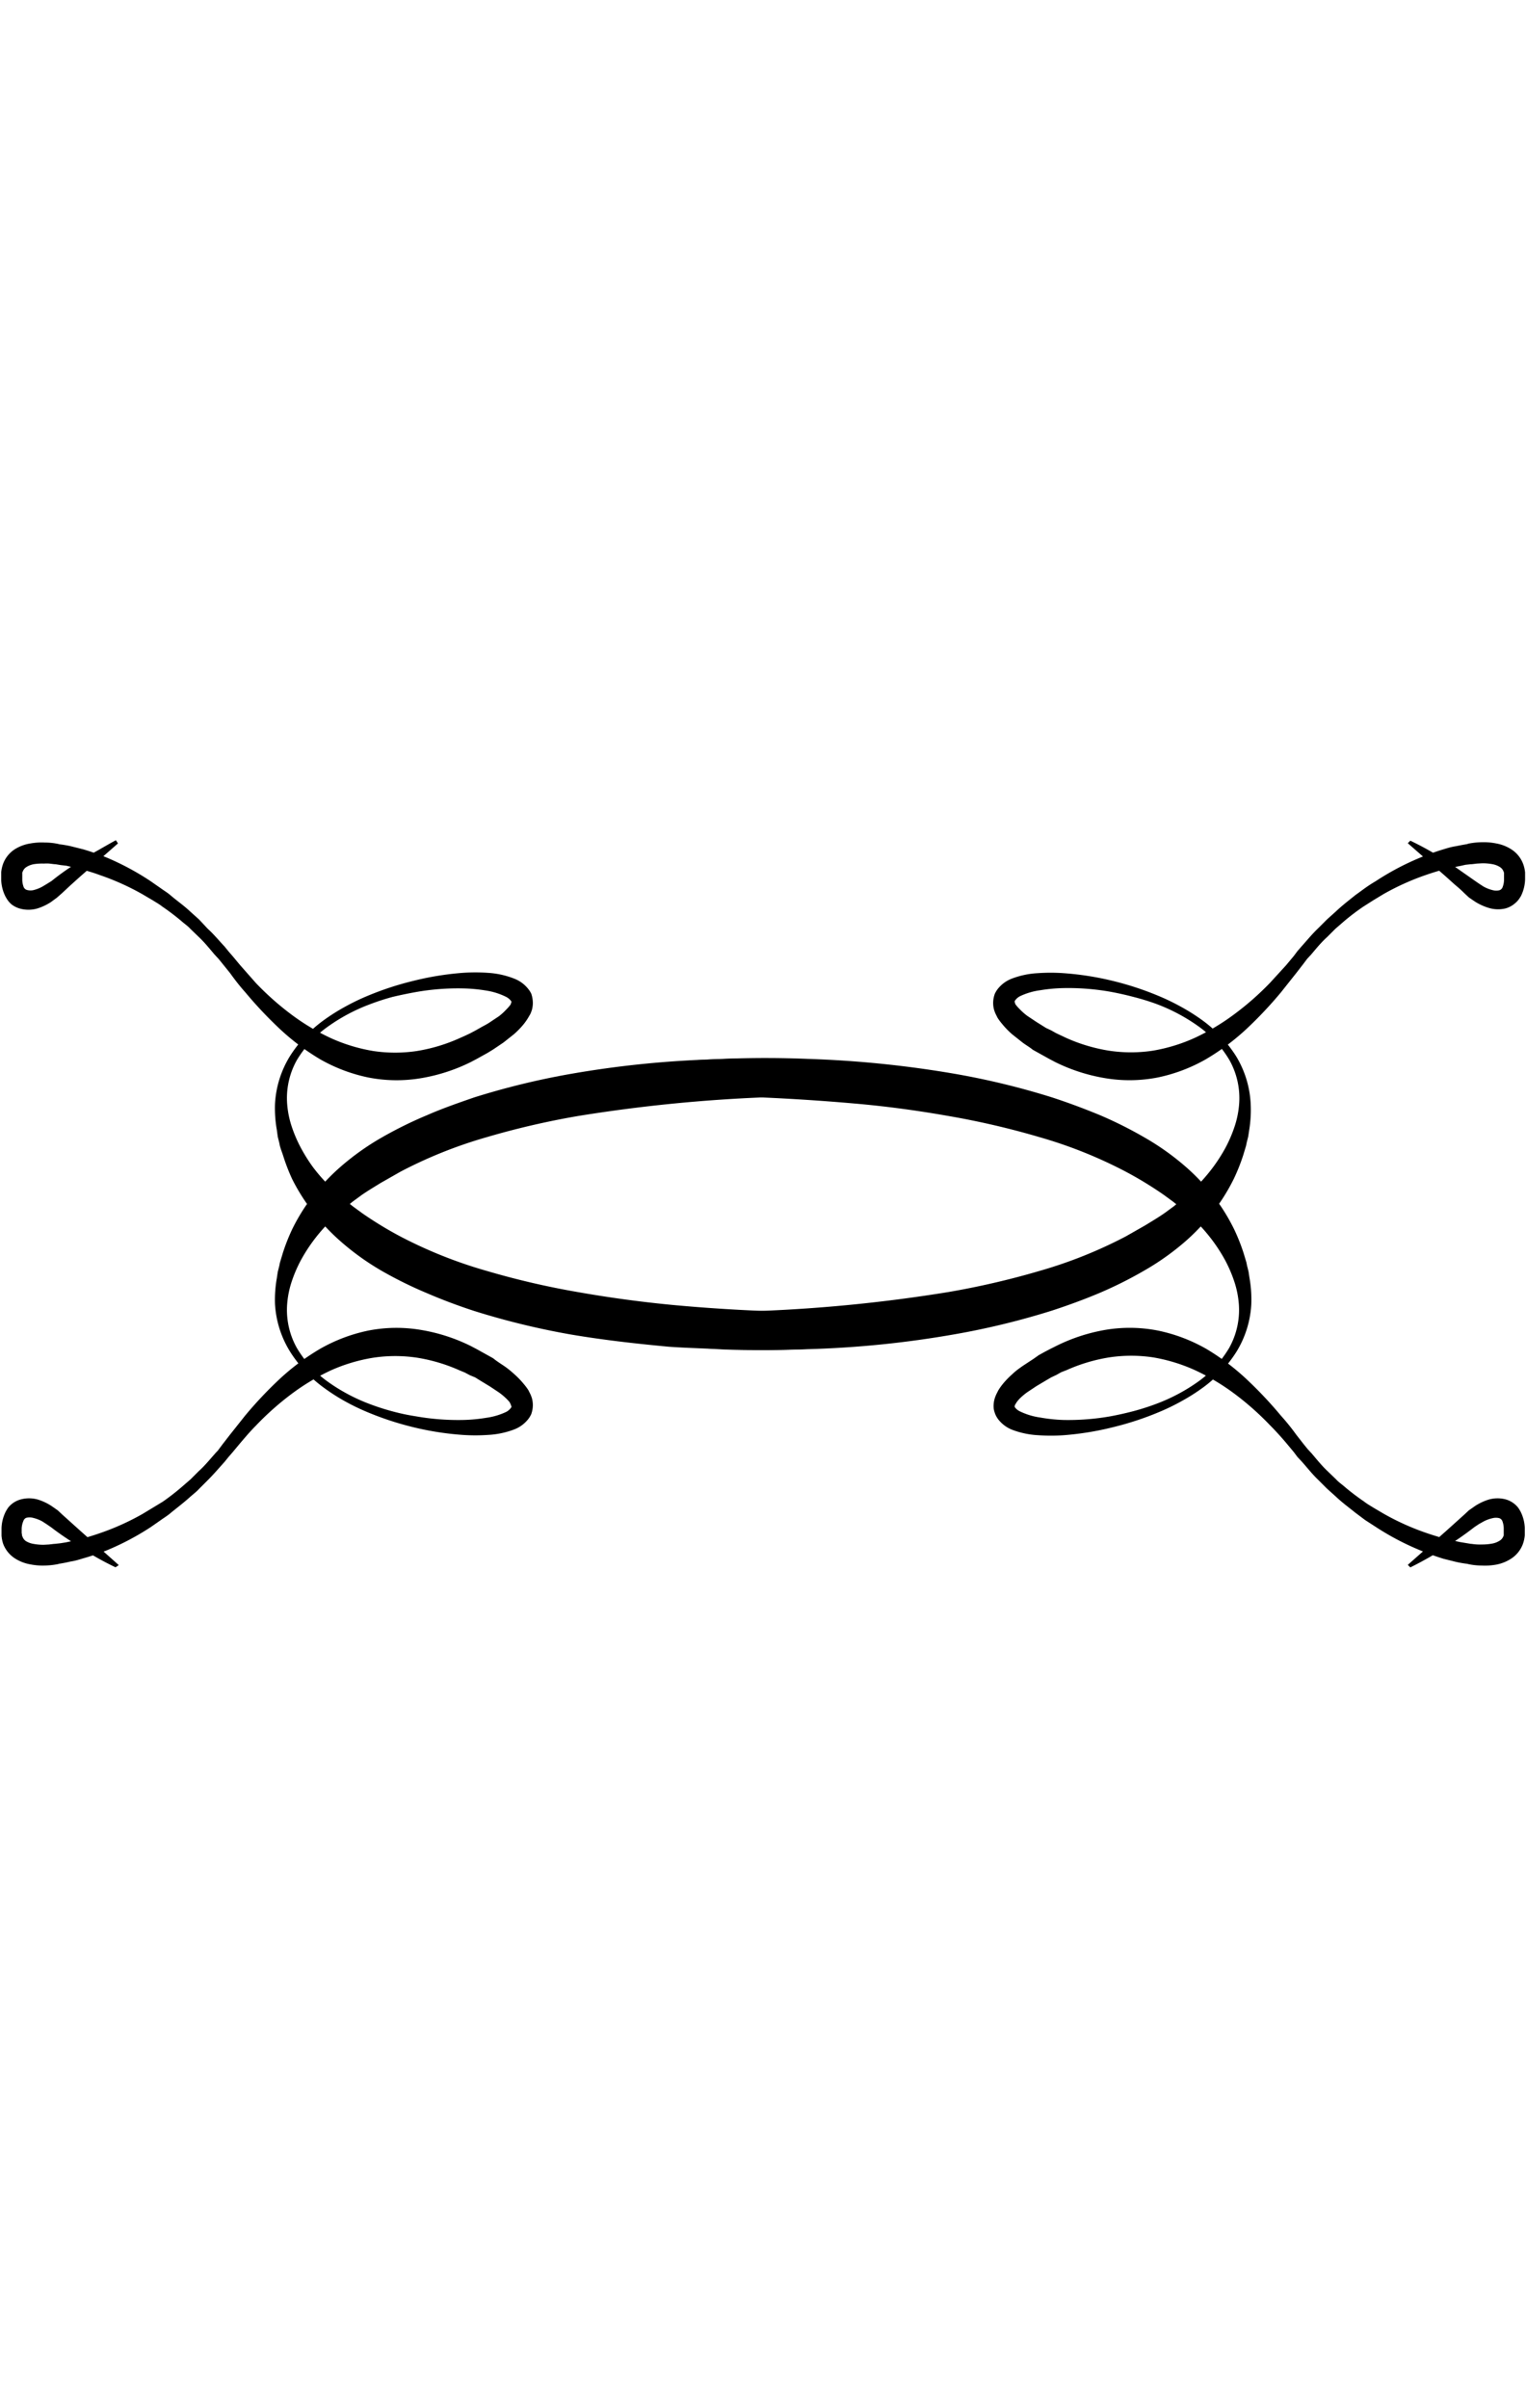 <svg data-name="Layer 1" xmlns="http://www.w3.org/2000/svg" viewBox="0 0 500 236.71" class="fleuron f3" width="150" style="stroke: currentColor; fill: currentColor; display: block; margin: 1rem auto;"><title>3</title><path d="M37.8 236.8a100.3 100.3 0 0 1-14-8.2c-2.3-1.5-4.5-3-6.7-4.7l-1.6-1.1-1.4-.9a12.6 12.6 0 0 0-3.1-1.2 5 5 0 0 0-2.6 0 2.2 2.2 0 0 0-1.2 1.3 7.5 7.5 0 0 0-.6 2.7V226.2l.1.5a.5.5 0 0 0 0 .2v.1a3.5 3.5 0 0 0 .2.5 3.4 3.4 0 0 0 1.3 1.7 7.3 7.3 0 0 0 2.7 1 18.4 18.4 0 0 0 3.4.3l1.8-.1 1.7-.2h.2l1.8-.2 1.9-.3 3.7-.8a87 87 0 0 0 7.4-2.2 83 83 0 0 0 14.2-6.4l3.3-2 3.3-2a76.3 76.3 0 0 0 6.2-4.8l3-2.6 2.7-2.7c2-1.8 3.6-3.8 5.3-5.7.4-.5 1-1 1.3-1.5l1.2-1.6 2.4-3.1 5-6.3a132.8 132.8 0 0 1 11.1-11.8 76.3 76.3 0 0 1 13.2-9.9 53.3 53.3 0 0 1 15.8-6 47.7 47.7 0 0 1 17.1-.2 57.7 57.7 0 0 1 16.1 5.2l1.9 1 1.8 1 1.8 1 1.8 1c1.1.9 2.2 1.6 3.4 2.4s2.3 1.7 3.4 2.7a26.9 26.9 0 0 1 3.1 3.2 18.3 18.3 0 0 1 1.5 2l.6 1.2a10.7 10.7 0 0 1 .5 1.3 8 8 0 0 1 .2 3.3 9 9 0 0 1-.4 1.6 7.6 7.6 0 0 1-.9 1.5 10.3 10.3 0 0 1-4.3 3.2 27.6 27.6 0 0 1-8.5 1.8 59.9 59.9 0 0 1-8.3 0 96.2 96.2 0 0 1-16-2.5 99.2 99.2 0 0 1-15.2-5 71.6 71.6 0 0 1-7.2-3.5 63.8 63.8 0 0 1-6.7-4.3 42.3 42.3 0 0 1-11-11.7 32.6 32.6 0 0 1-4.9-15.5 40.5 40.5 0 0 1 .6-8.3l.3-2 .5-2 .2-1 .3-1 .6-2a62.5 62.5 0 0 1 3.1-7.9 64 64 0 0 1 4.2-7.3 68.6 68.6 0 0 1 11.2-12.7 84 84 0 0 1 13.7-9.8 133 133 0 0 1 14.8-7.3c5-2.2 10.2-4 15.4-5.8a248.5 248.5 0 0 1 31.6-7.7 328.2 328.2 0 0 1 48-4.8 359 359 0 0 1 48.2 1.4l-.6 9.7h-15.6a507.1 507.1 0 0 0-77.7 6.5 265.3 265.3 0 0 0-30.2 7 149.2 149.2 0 0 0-28.2 11.3l-6.5 3.7c-2.1 1.3-4.3 2.6-6.3 4l-3 2.2-2.9 2.4a60.2 60.2 0 0 0-5.4 5 57.8 57.8 0 0 0-4.8 5.7 55 55 0 0 0-4 6.3 45.3 45.3 0 0 0-3 7 31.3 31.3 0 0 0-1.5 7.4 26 26 0 0 0 3.2 14.7 36.7 36.7 0 0 0 10.5 11.4 60 60 0 0 0 13.8 7.3 78 78 0 0 0 7.5 2.4q3.7 1 7.6 1.6a79.8 79.8 0 0 0 15.5 1.2 52.8 52.8 0 0 0 7.6-.7 22.8 22.8 0 0 0 6.8-2 5 5 0 0 0 1.8-1.6c.3-.5.2-.6 0-1.2a4.9 4.9 0 0 0-.2-.5l-.3-.6a12.5 12.5 0 0 0-1-1.1 20.6 20.6 0 0 0-2.6-2.2l-3-2-3.3-2-1.6-1-1.7-.7-1.7-.9-1.7-.7a56 56 0 0 0-14.1-4.2 48.6 48.6 0 0 0-14.4 0 56.1 56.1 0 0 0-14.1 4.2 73.4 73.4 0 0 0-13 7.8 94 94 0 0 0-11.7 10.4c-1.8 1.8-3.5 3.8-5.2 5.8l-2.5 3-1.3 1.5-1.3 1.6c-1.8 2-3.5 4-5.5 6l-2.8 2.8c-.9 1-2 1.8-3 2.7-2 1.8-4.1 3.4-6.2 5.1-1 .9-2.2 1.6-3.3 2.4l-3.3 2.3a86.8 86.8 0 0 1-14.4 7.6A78.4 78.4 0 0 1 27 234c-1.3.4-2.6.8-4 1a43.7 43.7 0 0 1-4.2.8h.3a24 24 0 0 1-4.5.5 20.2 20.2 0 0 1-4.7-.4 13.1 13.1 0 0 1-4.8-1.9 9.3 9.3 0 0 1-3.6-4.5A11 11 0 0 1 1 227v-2.5a12.6 12.6 0 0 1 1.3-5.1 13.4 13.4 0 0 1 .8-1.3 7.7 7.7 0 0 1 1.1-1.1 7.5 7.5 0 0 1 2.8-1.4 10 10 0 0 1 5.4.1 17.6 17.6 0 0 1 4.2 2l2 1.4 1.5 1.4 3 2.7 3 2.7 12 10.7z"/><path d="M462 236.6l12.1-10.7 3-2.7 3-2.7 1.5-1.4 2-1.4a17.6 17.6 0 0 1 4.2-2 10 10 0 0 1 5.4-.1 7.5 7.5 0 0 1 2.7 1.4 7.7 7.7 0 0 1 1.1 1.1 13.4 13.4 0 0 1 .8 1.3 12.6 12.6 0 0 1 1.3 5v2.5a11 11 0 0 1-.6 2.7 9.3 9.3 0 0 1-3.6 4.5 13.1 13.1 0 0 1-4.7 1.9 20.2 20.2 0 0 1-4.7.3 21 21 0 0 1-4.5-.5h.3a35.1 35.1 0 0 1-4.2-.7l-4-1a78.4 78.4 0 0 1-7.7-2.8 86.8 86.8 0 0 1-14.4-7.6l-3.4-2.2-3.2-2.4c-2.1-1.7-4.3-3.3-6.3-5.2l-3-2.7-2.8-2.8c-2-1.9-3.6-4-5.4-6l-1.4-1.5-1.2-1.6-2.5-3c-1.7-2-3.5-4-5.3-5.8a94 94 0 0 0-11.6-10.3 73.4 73.4 0 0 0-13-7.8 56.1 56.1 0 0 0-14-4.3 48.6 48.6 0 0 0-14.5 0 56 56 0 0 0-14.1 4.2l-1.8.7-1.6.9-1.7.8-1.7 1-3.2 1.9-3 2a20.6 20.6 0 0 0-2.6 2.2 12.5 12.5 0 0 0-1 1.2l-.3.5a4.9 4.9 0 0 0-.3.5c-.2.6-.2.8 0 1.2a5 5 0 0 0 2 1.6 22.8 22.8 0 0 0 6.7 2 52.8 52.8 0 0 0 7.6.8 79.8 79.8 0 0 0 15.5-1.2q3.8-.7 7.6-1.7a78 78 0 0 0 7.5-2.4 60 60 0 0 0 13.8-7.3 36.7 36.7 0 0 0 10.4-11.3 26 26 0 0 0 3.2-14.7 31.3 31.3 0 0 0-1.5-7.4 45.3 45.3 0 0 0-3-7 55 55 0 0 0-4-6.3 57.8 57.8 0 0 0-4.8-5.7 60.2 60.2 0 0 0-5.4-5l-3-2.4-3-2.2a121.5 121.5 0 0 0-12.8-7.8A149.2 149.2 0 0 0 340.9 96a265.3 265.3 0 0 0-30.1-7c-10.2-1.8-20.5-3.2-31-4.1a688.5 688.5 0 0 0-46.8-2.5h-15.7l-.5-9.7a343.5 343.5 0 0 1 48.1-1.4 348.7 348.7 0 0 1 48 4.9 248.5 248.5 0 0 1 31.7 7.7c5.2 1.7 10.3 3.6 15.4 5.7a133 133 0 0 1 14.8 7.4 84 84 0 0 1 13.7 9.8 68.6 68.6 0 0 1 11.2 12.7 64 64 0 0 1 4.2 7.3 62.5 62.5 0 0 1 3.1 7.8l.6 2 .3 1 .2 1 .5 2 .3 2a40.5 40.5 0 0 1 .6 8.4 32.6 32.6 0 0 1-4.8 15.5 42.3 42.3 0 0 1-11 11.7 63.8 63.8 0 0 1-6.8 4.3 71.6 71.6 0 0 1-7.2 3.5 99.2 99.2 0 0 1-15.2 5 96.2 96.2 0 0 1-16 2.6 59.9 59.9 0 0 1-8.3 0 27.6 27.6 0 0 1-8.5-1.8 10.3 10.3 0 0 1-4.3-3.3 7.6 7.6 0 0 1-.8-1.4 9 9 0 0 1-.5-1.7 8 8 0 0 1 .3-3.2 10.7 10.7 0 0 1 .5-1.3l.6-1.2a18.3 18.3 0 0 1 1.4-2 26.9 26.9 0 0 1 3.2-3.3c1-1 2.3-1.9 3.3-2.6l3.5-2.3 1.7-1.2 1.8-1 1.9-1 1.8-.9a57.7 57.7 0 0 1 16-5.3 47.7 47.7 0 0 1 17.2.2 53.3 53.3 0 0 1 15.8 6 76.3 76.3 0 0 1 13.2 10 132.8 132.8 0 0 1 11 11.7c1.8 2 3.5 4.1 5 6.2l2.5 3.2 1.3 1.6 1.3 1.4c1.7 2 3.3 4 5.2 5.8l2.8 2.7c.9 1 2 1.7 3 2.6a76.3 76.3 0 0 0 6.2 4.7c1 .8 2.1 1.4 3.2 2.1l3.4 2a83 83 0 0 0 14 6.3 88 88 0 0 0 7.4 2.2l3.7.8 1.8.3 1.8.3H482.1a18.5 18.5 0 0 0 3.5.2 18.4 18.4 0 0 0 3.4-.3 7.3 7.3 0 0 0 2.6-1 3.4 3.4 0 0 0 1.4-1.6 3.5 3.5 0 0 0 .2-.5v-.2a.5.5 0 0 0 0-.1v-.7.1V224.7a7.5 7.5 0 0 0-.5-2.7 2.2 2.2 0 0 0-1.3-1.2 5 5 0 0 0-2.5 0 12.6 12.6 0 0 0-3 1.1l-1.6.9-1.5 1c-2.2 1.7-4.4 3.3-6.7 4.8s-4.5 3-6.9 4.4-4.6 2.6-7 3.8z"/><path d="M462.2-.1a100.3 100.3 0 0 1 14 8.2l6.7 4.7 1.6 1.1 1.4.9A12.6 12.6 0 0 0 489 16a5 5 0 0 0 2.5 0 2.2 2.2 0 0 0 1.3-1.3 7.5 7.5 0 0 0 .5-2.7V10.6v.1-.7a.5.5 0 0 0 0-.2 3.5 3.5 0 0 0-.2-.6 3.4 3.4 0 0 0-1.4-1.7 7.3 7.3 0 0 0-2.6-1 18.4 18.4 0 0 0-3.4-.3l-1.8.1-1.7.2H481.9l-1.8.2-1.8.4-3.7.7a87 87 0 0 0-7.4 2.2 83 83 0 0 0-14.2 6.4l-3.3 2-3.3 2.1a76.3 76.3 0 0 0-6.2 4.7l-3 2.6-2.7 2.7c-2 1.8-3.6 3.8-5.3 5.8l-1.3 1.4-1.2 1.6-2.4 3.1-5 6.3a132.8 132.8 0 0 1-11.1 11.8 76.3 76.3 0 0 1-13.2 9.9 53.3 53.3 0 0 1-15.8 6 47.7 47.7 0 0 1-17.1.2 57.7 57.7 0 0 1-16.1-5.2l-1.9-1-1.8-1-1.8-1-1.8-1c-1.1-.9-2.2-1.5-3.4-2.4l-3.4-2.7a26.9 26.9 0 0 1-3.1-3.2 18.3 18.3 0 0 1-1.5-2l-.6-1.2a10.7 10.7 0 0 1-.5-1.3 8 8 0 0 1-.2-3.3 9 9 0 0 1 .4-1.6 7.6 7.6 0 0 1 .9-1.5 10.3 10.3 0 0 1 4.3-3.2 27.6 27.6 0 0 1 8.5-1.8 59.9 59.9 0 0 1 8.3 0 96.2 96.2 0 0 1 16 2.5 99.2 99.2 0 0 1 15.2 5 71.6 71.6 0 0 1 7.2 3.5 63.8 63.8 0 0 1 6.8 4.3 42.3 42.3 0 0 1 11 11.7 32.6 32.6 0 0 1 4.7 15.6 40.5 40.5 0 0 1-.5 8.3l-.3 2-.5 2-.2 1-.3 1-.6 2a62.5 62.5 0 0 1-3.1 7.8 64 64 0 0 1-4.3 7.4 68.6 68.6 0 0 1-11.2 12.7 84 84 0 0 1-13.6 9.7 132.9 132.9 0 0 1-14.8 7.4c-5 2.1-10.2 4-15.4 5.7a248.5 248.5 0 0 1-31.6 7.7 328.2 328.2 0 0 1-48 4.9 359 359 0 0 1-48.2-1.4l.5-9.7H233l15.7-.4a507.1 507.1 0 0 0 62-6.2 265.3 265.3 0 0 0 30.2-7 149.2 149.2 0 0 0 28.2-11.3l6.5-3.7c2.1-1.3 4.3-2.6 6.3-4l3-2.2 2.9-2.4a60.2 60.2 0 0 0 5.4-5 57.8 57.8 0 0 0 4.8-5.7 55 55 0 0 0 4-6.3 45.3 45.3 0 0 0 3-7 31.3 31.3 0 0 0 1.5-7.4 26 26 0 0 0-3.2-14.7 36.7 36.7 0 0 0-10.5-11.4 60 60 0 0 0-13.8-7.3 78 78 0 0 0-7.5-2.3q-3.8-1-7.6-1.7a79.8 79.8 0 0 0-15.5-1.2 52.8 52.8 0 0 0-7.6.7 22.8 22.8 0 0 0-6.8 2 5 5 0 0 0-1.9 1.7c-.2.4-.2.5 0 1.2a4.9 4.9 0 0 0 .2.5l.4.5a12.5 12.5 0 0 0 1 1.1 20.6 20.6 0 0 0 2.6 2.3l3 2 3.2 2 1.7.8 1.6.9 1.7.8 1.7.8a56 56 0 0 0 14.1 4.2 48.6 48.6 0 0 0 14.5 0 56.1 56.1 0 0 0 14-4.3 73.4 73.4 0 0 0 13-7.8 94 94 0 0 0 11.7-10.3l5.3-5.8 2.5-3 1.2-1.6 1.3-1.5c1.8-2 3.5-4.1 5.5-6l2.8-2.8 3-2.7c2-1.9 4.1-3.5 6.2-5.2l3.3-2.4a47 47 0 0 1 3.4-2.2 86.8 86.8 0 0 1 14.3-7.6 78.4 78.4 0 0 1 7.8-2.8c1.3-.4 2.6-.8 4-1l2-.4 2.3-.4h-.4a24 24 0 0 1 4.6-.5 20.2 20.2 0 0 1 4.6.4 13.1 13.1 0 0 1 4.8 1.9 9.3 9.3 0 0 1 3.6 4.5 11 11 0 0 1 .6 2.6V12a12.6 12.6 0 0 1-1.3 5.2 13.4 13.4 0 0 1-.8 1.2 7.7 7.7 0 0 1-1.1 1.1 7.5 7.5 0 0 1-2.8 1.5 10 10 0 0 1-5.4-.2 17.6 17.6 0 0 1-4.3-2l-1.9-1.3-1.5-1.4q-1.4-1.4-3-2.7l-3-2.7L462 .1z"/><path d="M38 .1L25.8 10.8l-3 2.7-2.9 2.7-1.6 1.4-1.9 1.4a17.6 17.6 0 0 1-4.2 2 10 10 0 0 1-5.4.1A7.5 7.5 0 0 1 4 19.7 7.7 7.7 0 0 1 3 18.6a13.4 13.4 0 0 1-.8-1.3 12.6 12.6 0 0 1-1.3-5V9.6a11 11 0 0 1 .6-2.6A9.3 9.3 0 0 1 5 2.6 13.1 13.1 0 0 1 10 .7a20.2 20.2 0 0 1 4.6-.3 21 21 0 0 1 4.6.5h-.4a35.1 35.1 0 0 1 4.3.7l4 1a78.4 78.4 0 0 1 7.7 2.7A86.8 86.8 0 0 1 49.1 13l3.3 2.3c1.1.8 2.3 1.5 3.3 2.4 2 1.7 4.3 3.3 6.2 5.1l3 2.7 2.8 3c2 1.8 3.7 3.9 5.5 5.8l1.3 1.6 1.3 1.5 2.5 3 5.2 5.9a94 94 0 0 0 11.6 10.3 73.4 73.4 0 0 0 13 7.8 56.1 56.1 0 0 0 14.1 4.3 48.6 48.6 0 0 0 14.5 0 56 56 0 0 0 14-4.2l1.8-.8 1.7-.8 1.7-.9 1.6-.9c1-.6 2.3-1.2 3.3-1.9l3-2a20.6 20.6 0 0 0 2.5-2.3 12.5 12.5 0 0 0 1-1.1l.4-.5a4.9 4.9 0 0 0 .2-.5c.2-.7.3-.8 0-1.2a5 5 0 0 0-1.9-1.6 22.8 22.8 0 0 0-6.7-2.1 52.8 52.8 0 0 0-7.6-.7 79.8 79.8 0 0 0-15.5 1.2q-3.9.7-7.7 1.6a78 78 0 0 0-7.4 2.4 60 60 0 0 0-13.8 7.3A36.7 36.7 0 0 0 96.8 71a26 26 0 0 0-3.2 14.7 31.3 31.3 0 0 0 1.5 7.4 45.3 45.3 0 0 0 3 7 55 55 0 0 0 4 6.4 57.8 57.8 0 0 0 4.8 5.6 60.2 60.2 0 0 0 5.4 5l3 2.4 3 2.2a121.5 121.5 0 0 0 12.8 7.8 149.2 149.2 0 0 0 28.1 11.2 265.3 265.3 0 0 0 30.1 7c10.2 1.8 20.5 3.2 30.9 4.2a561.7 561.7 0 0 0 46.9 2.4h15.7l.5 9.7c-10.7 1-21.4 1.6-32 1.7-5.4 0-10.8 0-16.1-.3s-10.7-.4-16.1-.8c-10.7-1-21.4-2.2-32-4a248.5 248.5 0 0 1-31.6-7.7c-5.2-1.7-10.3-3.6-15.4-5.8a132.9 132.9 0 0 1-14.8-7.3 84 84 0 0 1-13.6-9.8 68.6 68.6 0 0 1-11.2-12.7 64 64 0 0 1-4.3-7.3 62.5 62.5 0 0 1-3-7.8l-.7-2-.3-1-.2-1-.5-2-.3-2.2a40.5 40.5 0 0 1-.6-8.3 32.6 32.6 0 0 1 4.8-15.5 42.3 42.3 0 0 1 11-11.7 63.8 63.8 0 0 1 6.8-4.3 71.6 71.6 0 0 1 7.2-3.5 99.2 99.2 0 0 1 15.2-5 96.2 96.2 0 0 1 16-2.6 59.9 59.9 0 0 1 8.3 0 27.6 27.6 0 0 1 8.5 1.9 10.3 10.3 0 0 1 4.3 3.2 7.6 7.6 0 0 1 .9 1.4 9 9 0 0 1 .4 1.7 8 8 0 0 1-.2 3.3 10.7 10.7 0 0 1-.5 1.3l-.7 1.2a18.3 18.3 0 0 1-1.4 2 26.9 26.9 0 0 1-3.1 3.2l-3.4 2.7-3.4 2.3-1.8 1.1-1.8 1-1.8 1-1.9 1a57.7 57.7 0 0 1-16 5.2 47.7 47.7 0 0 1-17.2-.2 53.3 53.3 0 0 1-15.8-6 76.3 76.3 0 0 1-13.2-10 132.8 132.8 0 0 1-11-11.7c-1.8-2-3.5-4.2-5-6.3l-2.5-3.1-1.3-1.6-1.3-1.4c-1.7-2-3.3-4-5.2-5.8l-2.8-2.7c-.9-1-2-1.7-3-2.6a76.3 76.3 0 0 0-6.2-4.7c-1-.8-2.1-1.4-3.2-2.1l-3.4-2a83 83 0 0 0-14-6.3c-2.4-.9-4.9-1.6-7.3-2.2L21.8 7 20 6.8l-1.8-.3h-.3l-1.7-.2a12 12 0 0 0-1.8 0 18.4 18.4 0 0 0-3.4.2 7.3 7.3 0 0 0-2.6 1A3.4 3.4 0 0 0 7 9.2a3.5 3.5 0 0 0-.2.5v.1a.5.5 0 0 0 0 .2v2a7.5 7.5 0 0 0 .5 2.7 2.2 2.2 0 0 0 1.3 1.2 5 5 0 0 0 2.4.1 12.6 12.6 0 0 0 3.1-1.2l1.5-.9 1.6-1c2.1-1.7 4.3-3.3 6.6-4.8s4.5-3 6.9-4.3 4.7-2.7 7.1-4z"/></svg>